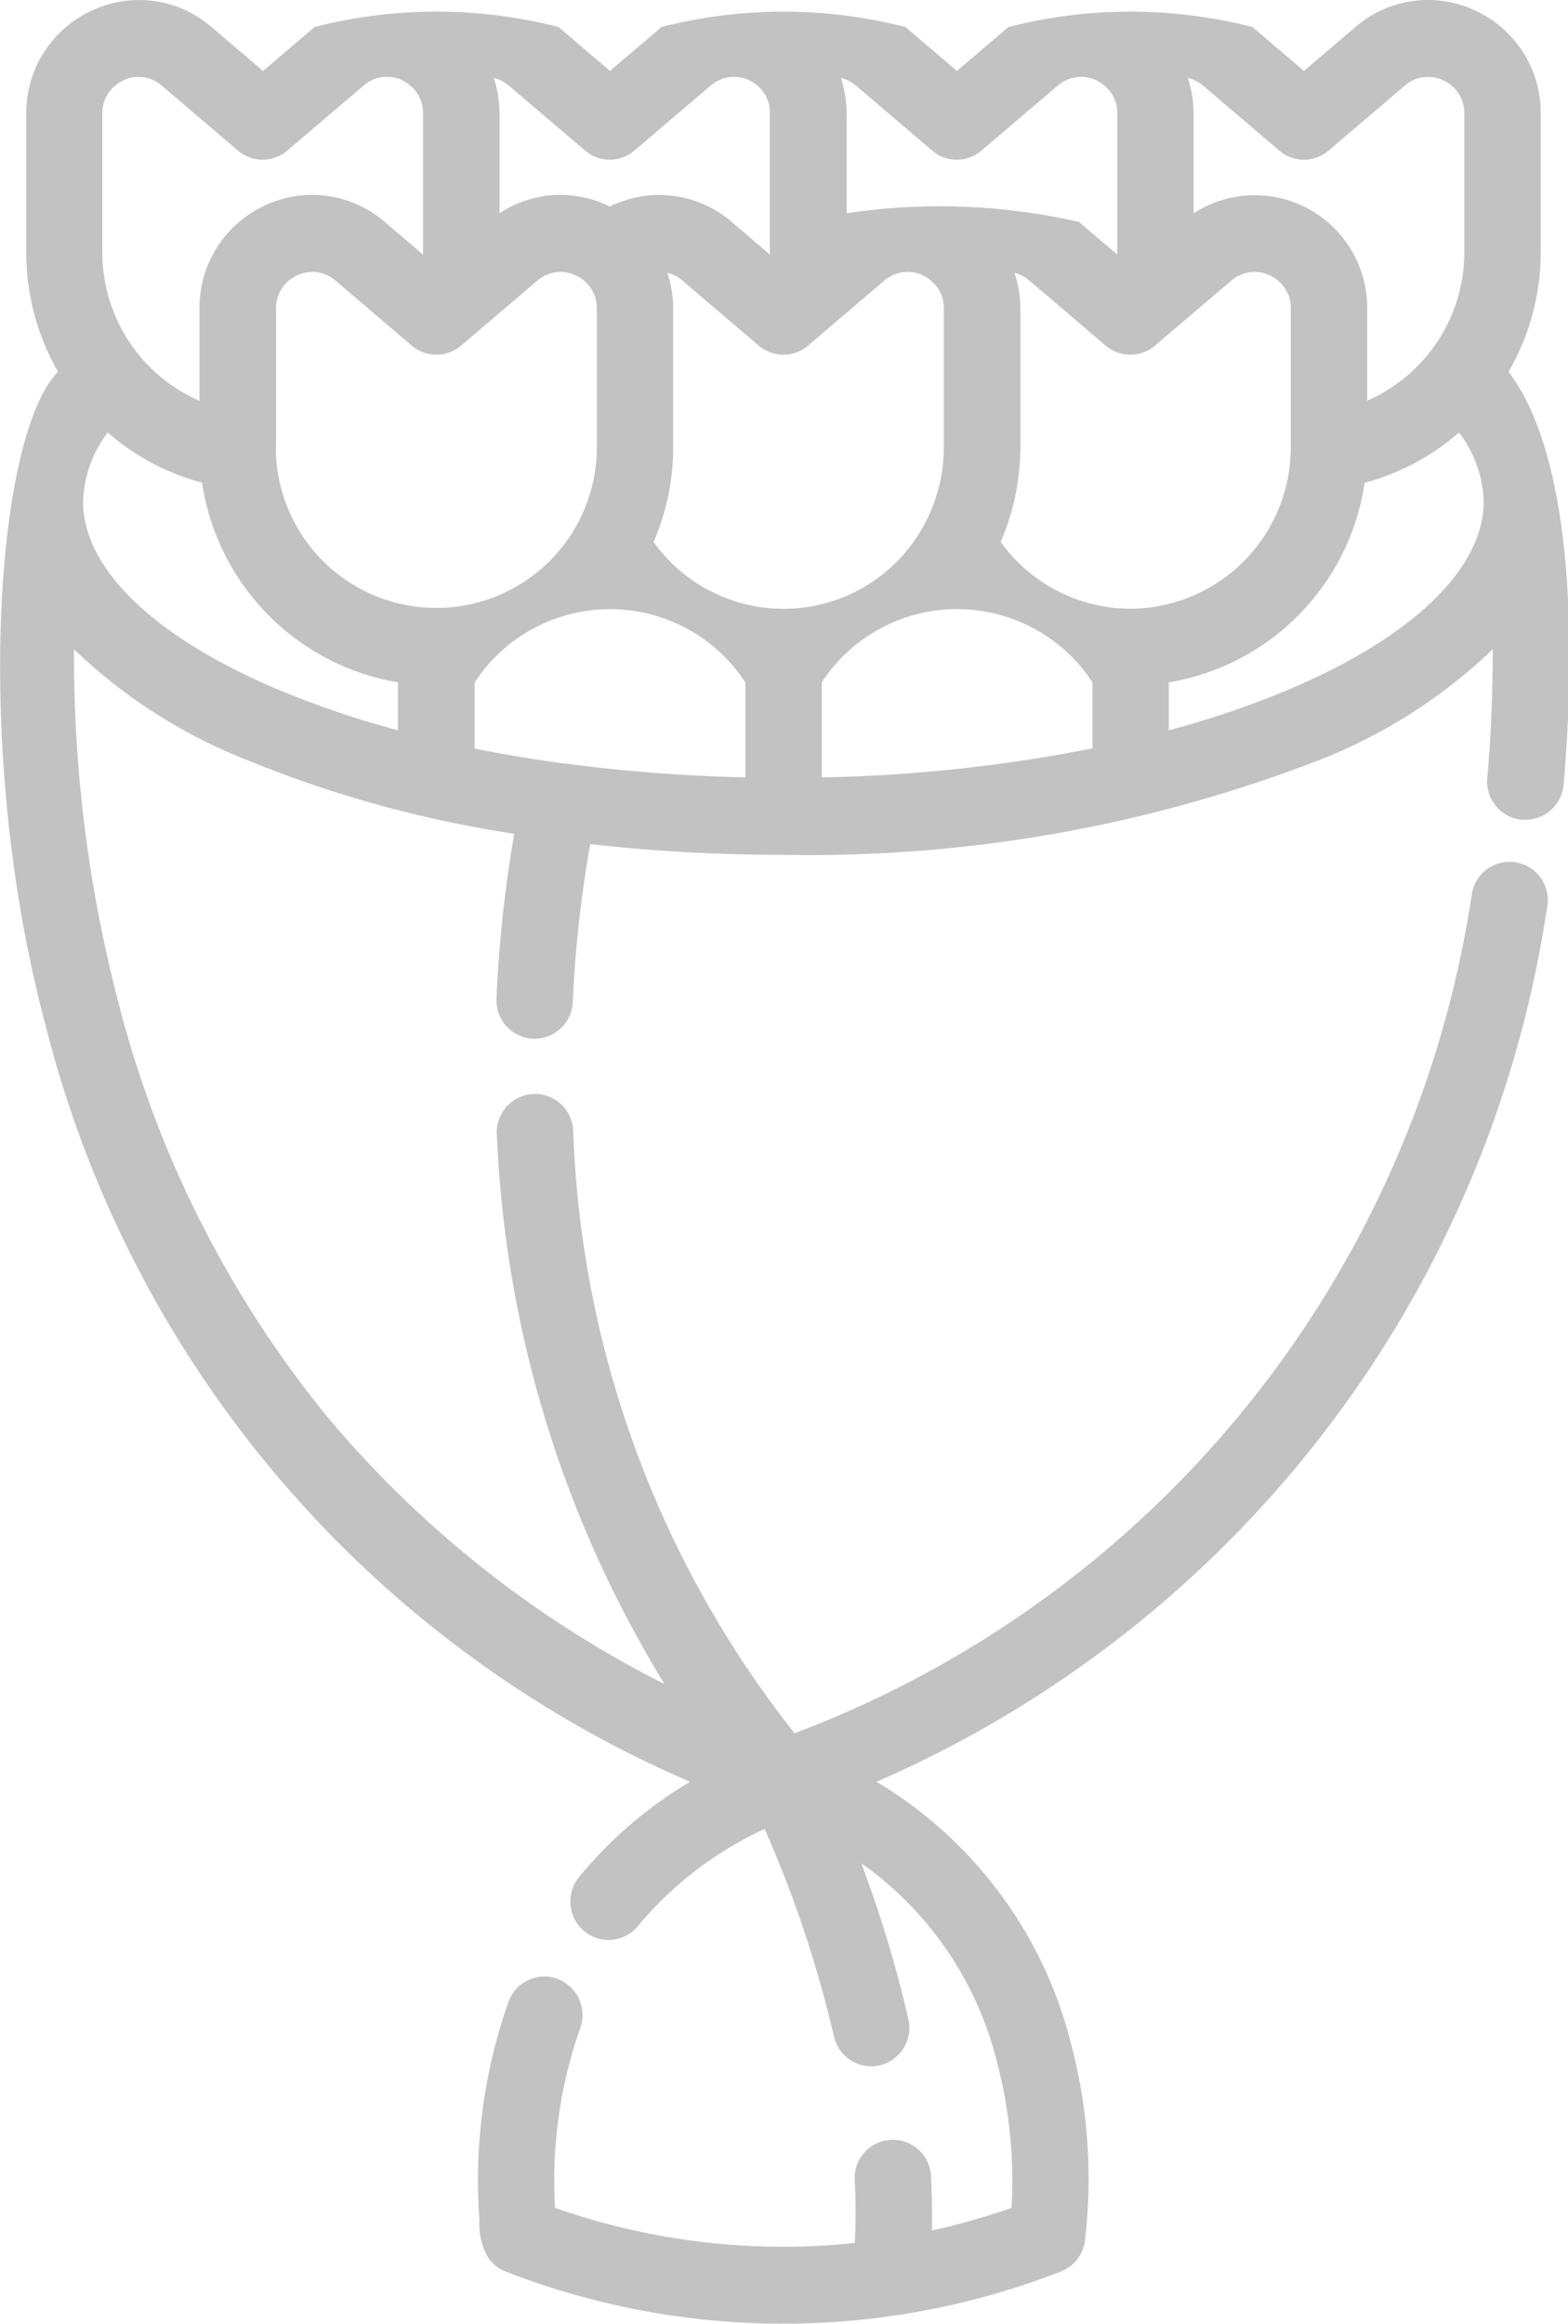 <svg xmlns="http://www.w3.org/2000/svg" width="27" height="40" viewBox="0 0 27 40">
<defs>
    <style>
      .cls-1 {
        fill: #333;
        fill-rule: evenodd;
        opacity: 0.3;
      }
    </style>
  </defs>
  <path id="bukety" class="cls-1" d="M718.977,92.4a4.111,4.111,0,0,0,.553-2.061V87.955a1.934,1.934,0,0,0-1.123-1.771,1.908,1.908,0,0,0-2.067.281l-0.887.756-0.887-.756a8.467,8.467,0,0,0-4.2,0l-0.888.756-0.887-.756a8.468,8.468,0,0,0-4.2,0l-0.887.756-0.887-.756a8.458,8.458,0,0,0-4.2,0l-0.887.756-0.888-.756a1.907,1.907,0,0,0-2.066-.28,1.933,1.933,0,0,0-1.123,1.771V90.34A4.112,4.112,0,0,0,694,92.4c-1.088,1.1-1.462,6.571-.224,11.216a19.321,19.321,0,0,0,11.106,13.054,7.285,7.285,0,0,0-1.911,1.64,0.666,0.666,0,0,0,.09.932,0.654,0.654,0,0,0,.926-0.091,6.218,6.218,0,0,1,2.179-1.669,20.013,20.013,0,0,1,1.194,3.571,0.658,0.658,0,0,0,.641.514,0.62,0.62,0,0,0,.147-0.017,0.662,0.662,0,0,0,.494-0.793,21.08,21.08,0,0,0-.811-2.685,5.932,5.932,0,0,1,2.328,3.389,8.094,8.094,0,0,1,.26,2.543,11.95,11.95,0,0,1-1.373.39c0.007-.3,0-0.614-0.014-0.927a0.658,0.658,0,1,0-1.314.069c0.019,0.367.019,0.725,0,1.073a11.847,11.847,0,0,1-5.161-.605,7.917,7.917,0,0,1,.433-3.091,0.664,0.664,0,0,0-.39-0.85,0.656,0.656,0,0,0-.844.393,9.245,9.245,0,0,0-.5,3.761,1.141,1.141,0,0,0,.15.644,0.666,0.666,0,0,0,.3.239,13.173,13.173,0,0,0,9.561,0,0.662,0.662,0,0,0,.413-0.514,9.092,9.092,0,0,0-.242-3.424,7.324,7.324,0,0,0-3.345-4.492,19.56,19.56,0,0,0,11.545-15.043,0.658,0.658,0,1,0-1.295-.231,18.344,18.344,0,0,1-11.661,14.439,17.713,17.713,0,0,1-3.812-10.372,0.658,0.658,0,1,0-1.314.07,19.624,19.624,0,0,0,2.887,9.455,18.312,18.312,0,0,1-5.853-4.656,18.567,18.567,0,0,1-3.535-7.013,23.646,23.646,0,0,1-.781-6.142,9.118,9.118,0,0,0,2.966,1.9,20.059,20.059,0,0,0,4.615,1.275,22.255,22.255,0,0,0-.306,2.836,0.661,0.661,0,0,0,.627.692h0.031a0.66,0.66,0,0,0,.656-0.632,20.969,20.969,0,0,1,.3-2.718,29.776,29.776,0,0,0,3.326.184,24.326,24.326,0,0,0,9.246-1.638,9.112,9.112,0,0,0,2.969-1.9c0,0.647-.021,1.4-0.094,2.217a0.66,0.66,0,0,0,.6.718l0.059,0a0.661,0.661,0,0,0,.655-0.6C720.158,96.812,720.035,93.793,718.977,92.4Zm-5.26-4.926,1.311,1.118a0.655,0.655,0,0,0,.85,0l1.312-1.118a0.61,0.61,0,0,1,.664-0.09,0.617,0.617,0,0,1,.361.569V90.34a2.789,2.789,0,0,1-1.673,2.557V91.31a1.936,1.936,0,0,0-2.989-1.638V87.955a1.984,1.984,0,0,0-.1-0.614A0.63,0.63,0,0,1,713.717,87.475Zm-5.977,0,1.311,1.118a0.653,0.653,0,0,0,.849,0l1.313-1.118a0.615,0.615,0,0,1,.819.012,0.6,0.6,0,0,1,.206.467V90.34c0,0.014,0,.028,0,0.042l-0.659-.562a10.794,10.794,0,0,0-4-.149V87.955a2.012,2.012,0,0,0-.1-0.613A0.625,0.625,0,0,1,707.74,87.475Zm-5.978,0,1.313,1.118a0.653,0.653,0,0,0,.849,0l1.312-1.118a0.615,0.615,0,0,1,.82.012,0.6,0.6,0,0,1,.2.467V90.34c0,0.014,0,.028,0,0.042L705.6,89.82a1.916,1.916,0,0,0-2.1-.264l-0.032-.017a1.905,1.905,0,0,0-1.866.131V87.955a2.009,2.009,0,0,0-.1-0.613A0.616,0.616,0,0,1,701.762,87.476Zm-6.64-.09a0.61,0.61,0,0,1,.664.09l1.311,1.118a0.655,0.655,0,0,0,.85,0l1.313-1.118a0.614,0.614,0,0,1,.817.01,0.606,0.606,0,0,1,.207.469V90.34c0,0.014,0,.028,0,0.042l-0.659-.562a1.908,1.908,0,0,0-2.067-.281,1.934,1.934,0,0,0-1.123,1.771V92.9a2.788,2.788,0,0,1-1.673-2.558V87.955A0.617,0.617,0,0,1,695.122,87.386Zm4.731,11.187a16.279,16.279,0,0,1-2.1-.716c-2.111-.9-3.322-2.072-3.322-3.219a2.044,2.044,0,0,1,.425-1.192,4.044,4.044,0,0,0,1.623.864,4.1,4.1,0,0,0,3.373,3.437v0.825h0Zm-2.1-4.877V91.31a0.618,0.618,0,0,1,.361-0.569,0.662,0.662,0,0,1,.271-0.06,0.592,0.592,0,0,1,.393.15l1.312,1.118a0.654,0.654,0,0,0,.85,0l1.312-1.118a0.611,0.611,0,0,1,.664-0.09,0.619,0.619,0,0,1,.361.569V93.7A2.762,2.762,0,1,1,697.749,93.7Zm8.082,5.687a28.071,28.071,0,0,1-3.087-.237l-0.023,0c-0.531-.072-1.05-0.158-1.552-0.259V97.747a2.784,2.784,0,0,1,4.662,0v1.637Zm-1.579-4.057a4.1,4.1,0,0,0,.336-1.63V91.31a1.983,1.983,0,0,0-.1-0.614,0.608,0.608,0,0,1,.26.135l1.313,1.118a0.653,0.653,0,0,0,.849,0l1.312-1.118a0.615,0.615,0,0,1,.82.012,0.6,0.6,0,0,1,.205.467V93.7a2.789,2.789,0,0,1-.348,1.352A2.75,2.75,0,0,1,704.252,95.325Zm7.555,3.558a26.64,26.64,0,0,1-4.661.5V97.745a2.785,2.785,0,0,1,4.661,0v1.138Zm-1.578-3.558a4.135,4.135,0,0,0,.337-1.63V91.31a2.01,2.01,0,0,0-.1-0.613,0.617,0.617,0,0,1,.257.134l1.312,1.118a0.655,0.655,0,0,0,.85,0l1.313-1.118a0.614,0.614,0,0,1,.818.012,0.6,0.6,0,0,1,.206.468v2.385a2.775,2.775,0,0,1-2.762,2.782A2.756,2.756,0,0,1,710.229,95.325Zm4.993,2.531a16.191,16.191,0,0,1-2.1.716V97.745a4.085,4.085,0,0,0,3.372-3.435,4.048,4.048,0,0,0,1.625-.865,2.046,2.046,0,0,1,.425,1.192C718.544,95.784,717.333,96.957,715.222,97.856Z" transform="translate(-693 -86)"/>
</svg>
